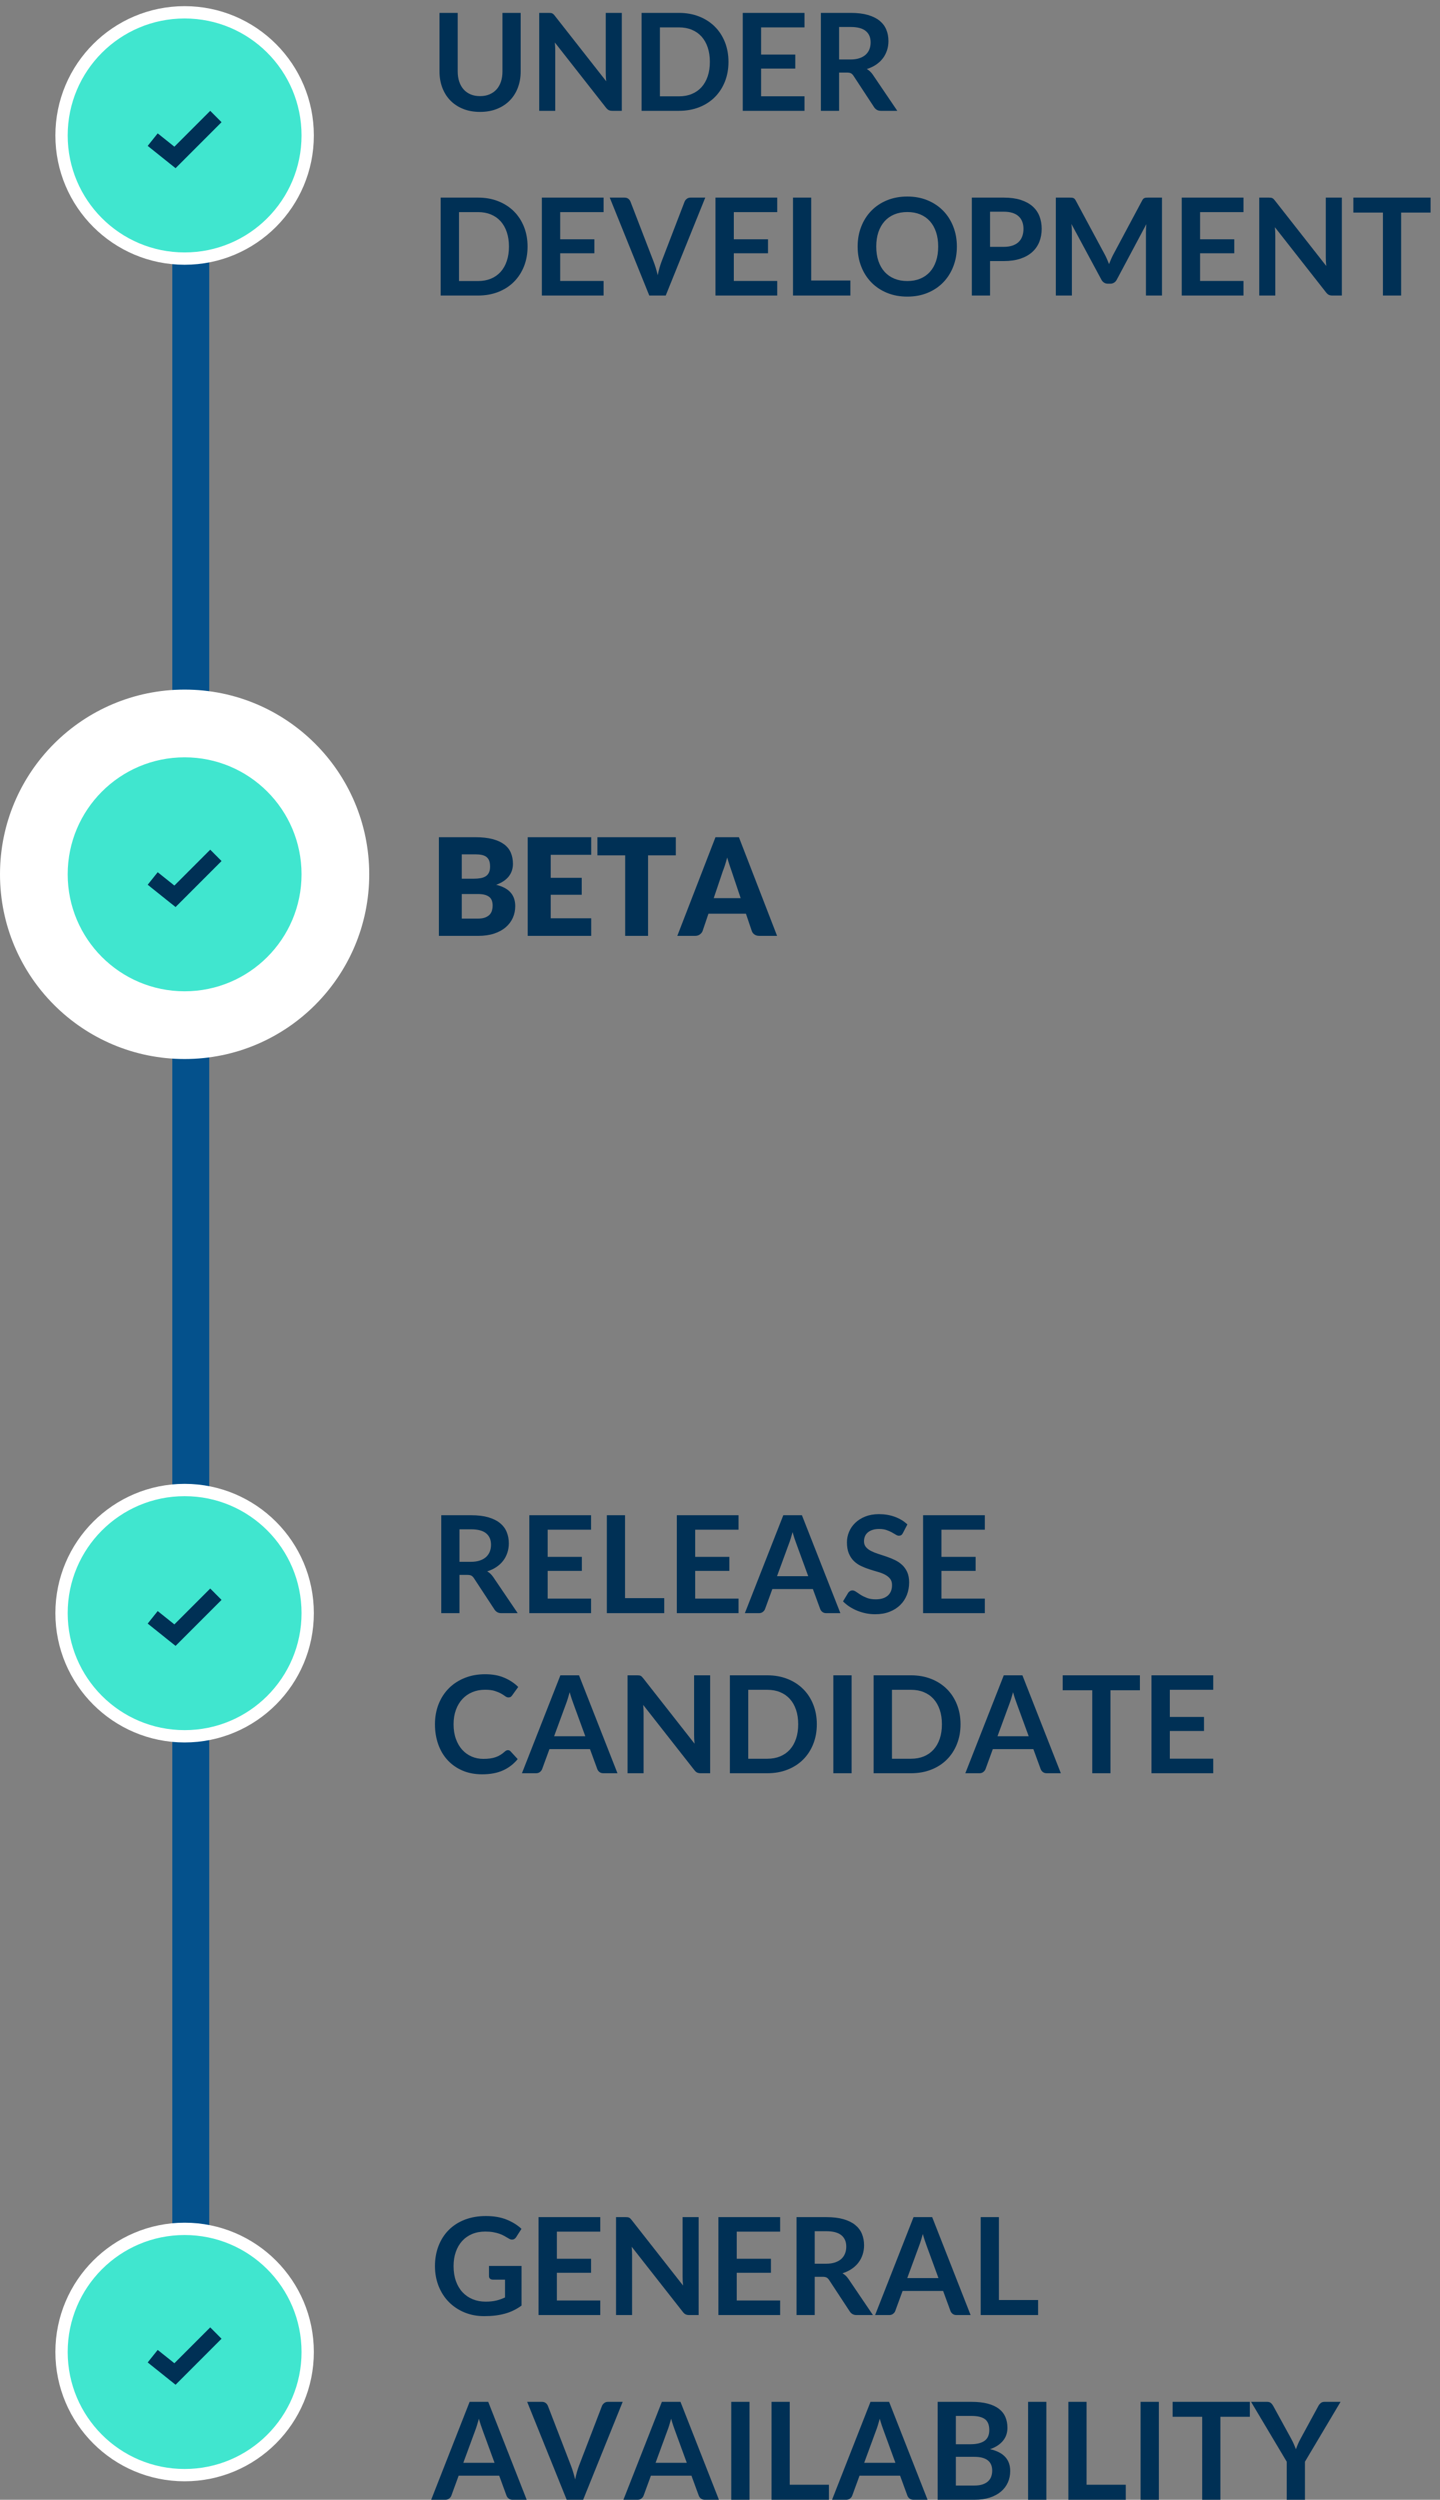 <?xml version="1.0" encoding="UTF-8"?>
<svg width="117px" height="203px" viewBox="0 0 117 203" version="1.1" xmlns="http://www.w3.org/2000/svg" xmlns:xlink="http://www.w3.org/1999/xlink">
    <rect x="0" y="0" width="117" height="203" fill="#808080" stroke="none"/>
    <!-- Generator: Sketch 54.1 (76490) - https://sketchapp.com -->
    <title>phase2</title>
    <desc>Created with Sketch.</desc>
    <g id="final" stroke="none" stroke-width="1" fill="none" fill-rule="evenodd">
        <g id="Overture/Song-accessible" transform="translate(-26, -118)">
            <g id="progress-bar" transform="translate(27, 115)">
                <g id="phase2">
                    <rect id="Path" fill="#04518C" x="13" y="14" width="3" height="60" rx="1.5"></rect>
                    <rect id="Path" fill="#04518C" x="13" y="74" width="3" height="60" rx="1.5"></rect>
                    <rect id="Path" fill="#04518C" x="13" y="134" width="3" height="54" rx="1.5"></rect>
                    <circle id="active" stroke="#FFFFFF" stroke-width="2" fill="#FFFFFF" cx="14" cy="74" r="14"></circle>
                    <circle id="Oval" stroke="#FFFFFF" fill="#40E6CF" cx="14" cy="14" r="10"></circle>
                    <circle id="Oval" stroke="#FFFFFF" fill="#40E6CF" cx="14" cy="74" r="10"></circle>
                    <circle id="Oval" stroke="#FFFFFF" fill="#40E6CF" cx="14" cy="134" r="10"></circle>
                    <circle id="Oval" stroke="#FFFFFF" fill="#40E6CF" cx="14" cy="194" r="10"></circle>
                    <polygon id="Page-1" fill="#003055" points="16.081 12 15.621 12.46 13.168 14.913 12.322 14.237 11.813 13.831 11 14.847 11.508 15.254 12.81 16.296 13.266 16.658 13.677 16.247 16.54 13.383 17 12.923"></polygon>
                    <polygon id="Page-1" fill="#003055" points="16.081 72 15.621 72.46 13.168 74.913 12.322 74.237 11.813 73.831 11 74.847 11.508 75.254 12.81 76.296 13.266 76.658 13.677 76.247 16.54 73.383 17 72.923"></polygon>
                    <polygon id="Page-1" fill="#003055" points="16.081 132 15.621 132.46 13.168 134.913 12.322 134.237 11.813 133.831 11 134.847 11.508 135.254 12.81 136.296 13.266 136.658 13.677 136.247 16.54 133.383 17 132.923"></polygon>
                    <polygon id="Page-1" fill="#003055" points="16.081 192 15.621 192.46 13.168 194.913 12.322 194.237 11.813 193.831 11 194.847 11.508 195.254 12.81 196.296 13.266 196.658 13.677 196.247 16.54 193.383 17 192.923"></polygon>
                    <path d="M38.455,189.911 C38.789,189.911 39.079,189.881 39.327,189.82 C39.574,189.76 39.81,189.676 40.033,189.57 L40.033,188.124 L39.038,188.124 C38.943,188.124 38.868,188.097 38.812,188.044 C38.757,187.991 38.73,187.925 38.73,187.849 L38.73,187.012 L41.376,187.012 L41.376,190.23 C41.174,190.377 40.964,190.504 40.746,190.612 C40.528,190.72 40.295,190.809 40.047,190.879 C39.8,190.949 39.535,191.001 39.252,191.036 C38.97,191.071 38.666,191.088 38.34,191.088 C37.76,191.088 37.227,190.987 36.739,190.786 C36.251,190.584 35.83,190.303 35.474,189.944 C35.118,189.585 34.841,189.156 34.641,188.657 C34.441,188.158 34.341,187.614 34.341,187.024 C34.341,186.426 34.438,185.878 34.633,185.379 C34.827,184.88 35.103,184.451 35.46,184.092 C35.818,183.733 36.251,183.454 36.761,183.256 C37.271,183.058 37.843,182.959 38.477,182.959 C39.126,182.959 39.688,183.055 40.163,183.248 C40.638,183.44 41.04,183.69 41.37,183.999 L40.941,184.669 C40.857,184.805 40.745,184.873 40.605,184.873 C40.517,184.873 40.428,184.844 40.336,184.785 C40.219,184.715 40.099,184.646 39.976,184.576 C39.853,184.506 39.717,184.446 39.569,184.394 C39.42,184.343 39.253,184.301 39.068,184.268 C38.883,184.235 38.67,184.219 38.428,184.219 C38.035,184.219 37.68,184.284 37.363,184.417 C37.046,184.549 36.776,184.737 36.552,184.983 C36.328,185.229 36.156,185.524 36.035,185.869 C35.914,186.213 35.853,186.598 35.853,187.024 C35.853,187.482 35.918,187.89 36.046,188.247 C36.174,188.605 36.354,188.906 36.585,189.152 C36.816,189.398 37.091,189.586 37.41,189.716 C37.729,189.846 38.077,189.911 38.455,189.911 Z M47.772,183.047 L47.772,184.224 L44.246,184.224 L44.246,186.429 L47.024,186.429 L47.024,187.568 L44.246,187.568 L44.246,189.817 L47.772,189.817 L47.772,191 L42.756,191 L42.756,183.047 L47.772,183.047 Z M49.829,183.047 C49.895,183.047 49.95,183.05 49.994,183.055 C50.038,183.061 50.077,183.072 50.112,183.088 C50.147,183.105 50.181,183.129 50.214,183.16 C50.247,183.191 50.284,183.232 50.324,183.284 L54.498,188.602 C54.484,188.474 54.474,188.348 54.468,188.225 C54.463,188.102 54.46,187.988 54.46,187.881 L54.46,183.047 L55.764,183.047 L55.764,191 L54.999,191 C54.882,191 54.785,190.982 54.708,190.945 C54.63,190.908 54.555,190.842 54.482,190.747 L50.324,185.451 C50.335,185.568 50.343,185.684 50.349,185.8 C50.354,185.915 50.357,186.021 50.357,186.116 L50.357,191 L49.053,191 L49.053,183.047 L49.829,183.047 Z M62.386,183.047 L62.386,184.224 L58.86,184.224 L58.86,186.429 L61.638,186.429 L61.638,187.568 L58.86,187.568 L58.86,189.817 L62.386,189.817 L62.386,191 L57.37,191 L57.37,183.047 L62.386,183.047 Z M65.196,187.893 L65.196,191 L63.717,191 L63.717,183.047 L66.142,183.047 C66.685,183.047 67.149,183.103 67.536,183.215 C67.923,183.327 68.24,183.483 68.488,183.685 C68.735,183.887 68.917,184.128 69.032,184.408 C69.148,184.689 69.206,184.998 69.206,185.335 C69.206,185.603 69.166,185.856 69.087,186.094 C69.008,186.332 68.895,186.549 68.746,186.743 C68.598,186.937 68.414,187.108 68.196,187.255 C67.978,187.401 67.73,187.518 67.451,187.607 C67.638,187.713 67.799,187.865 67.935,188.063 L69.926,191 L68.595,191 C68.467,191 68.358,190.974 68.268,190.923 C68.178,190.872 68.102,190.798 68.04,190.703 L66.368,188.156 C66.305,188.061 66.236,187.993 66.161,187.953 C66.086,187.913 65.975,187.893 65.829,187.893 L65.196,187.893 Z M65.196,186.831 L66.12,186.831 C66.399,186.831 66.642,186.796 66.849,186.726 C67.056,186.657 67.226,186.561 67.36,186.438 C67.494,186.315 67.594,186.169 67.66,186 C67.726,185.832 67.759,185.647 67.759,185.445 C67.759,185.042 67.626,184.732 67.36,184.516 C67.094,184.299 66.688,184.191 66.142,184.191 L65.196,184.191 L65.196,186.831 Z M77.862,191 L76.719,191 C76.59,191 76.485,190.968 76.402,190.904 C76.32,190.84 76.26,190.76 76.224,190.665 L75.629,189.042 L72.335,189.042 L71.741,190.665 C71.712,190.749 71.654,190.826 71.568,190.895 C71.482,190.965 71.376,191 71.251,191 L70.102,191 L73.226,183.047 L74.739,183.047 L77.862,191 Z M72.715,187.997 L75.25,187.997 L74.282,185.351 C74.238,185.234 74.189,185.096 74.136,184.936 C74.083,184.777 74.031,184.604 73.98,184.417 C73.928,184.604 73.878,184.778 73.828,184.939 C73.779,185.1 73.73,185.241 73.683,185.363 L72.715,187.997 Z M80.162,189.779 L83.346,189.779 L83.346,191 L78.682,191 L78.682,183.047 L80.162,183.047 L80.162,189.779 Z M41.794,206 L40.65,206 C40.521,206 40.416,205.968 40.333,205.904 C40.251,205.84 40.191,205.76 40.154,205.665 L39.56,204.042 L36.266,204.042 L35.672,205.665 C35.643,205.749 35.585,205.826 35.499,205.895 C35.413,205.965 35.307,206 35.182,206 L34.033,206 L37.157,198.047 L38.669,198.047 L41.794,206 Z M36.645,202.997 L39.181,202.997 L38.213,200.351 C38.169,200.234 38.12,200.096 38.067,199.936 C38.014,199.777 37.962,199.604 37.91,199.417 C37.859,199.604 37.809,199.778 37.759,199.939 C37.71,200.1 37.661,200.241 37.614,200.363 L36.645,202.997 Z M41.832,198.047 L43.026,198.047 C43.154,198.047 43.258,198.078 43.339,198.141 C43.42,198.203 43.48,198.284 43.52,198.382 L45.391,203.233 C45.453,203.391 45.512,203.564 45.569,203.753 C45.626,203.942 45.68,204.141 45.731,204.35 C45.816,203.928 45.92,203.556 46.045,203.233 L47.91,198.382 C47.943,198.298 48.001,198.221 48.086,198.151 C48.17,198.082 48.274,198.047 48.399,198.047 L49.593,198.047 L46.38,206 L45.044,206 L41.832,198.047 Z M57.413,206 L56.27,206 C56.141,206 56.036,205.968 55.953,205.904 C55.871,205.84 55.811,205.76 55.775,205.665 L55.181,204.042 L51.886,204.042 L51.292,205.665 C51.263,205.749 51.205,205.826 51.119,205.895 C51.033,205.965 50.927,206 50.803,206 L49.653,206 L52.777,198.047 L54.289,198.047 L57.413,206 Z M52.266,202.997 L54.801,202.997 L53.833,200.351 C53.789,200.234 53.74,200.096 53.687,199.936 C53.634,199.777 53.582,199.604 53.531,199.417 C53.479,199.604 53.429,199.778 53.379,199.939 C53.33,200.1 53.281,200.241 53.233,200.363 L52.266,202.997 Z M59.9,206 L58.414,206 L58.414,198.047 L59.9,198.047 L59.9,206 Z M63.166,204.779 L66.351,204.779 L66.351,206 L61.687,206 L61.687,198.047 L63.166,198.047 L63.166,204.779 Z M74.365,206 L73.221,206 C73.092,206 72.987,205.968 72.904,205.904 C72.822,205.84 72.762,205.76 72.725,205.665 L72.132,204.042 L68.837,204.042 L68.243,205.665 C68.214,205.749 68.156,205.826 68.07,205.895 C67.984,205.965 67.878,206 67.754,206 L66.604,206 L69.728,198.047 L71.24,198.047 L74.365,206 Z M69.216,202.997 L71.752,202.997 L70.784,200.351 C70.74,200.234 70.691,200.096 70.638,199.936 C70.585,199.777 70.533,199.604 70.481,199.417 C70.43,199.604 70.38,199.778 70.33,199.939 C70.281,200.1 70.232,200.241 70.184,200.363 L69.216,202.997 Z M75.184,206 L75.184,198.047 L77.928,198.047 C78.449,198.047 78.894,198.096 79.262,198.196 C79.631,198.294 79.933,198.436 80.17,198.619 C80.406,198.802 80.579,199.024 80.689,199.285 C80.8,199.545 80.855,199.838 80.855,200.165 C80.855,200.352 80.827,200.53 80.772,200.701 C80.717,200.871 80.632,201.031 80.516,201.179 C80.401,201.328 80.254,201.462 80.076,201.583 C79.898,201.705 79.687,201.807 79.441,201.892 C80.534,202.137 81.08,202.727 81.08,203.662 C81.08,204 81.016,204.311 80.888,204.597 C80.759,204.884 80.572,205.13 80.326,205.337 C80.081,205.544 79.778,205.707 79.419,205.824 C79.06,205.941 78.649,206 78.187,206 L75.184,206 Z M76.663,202.513 L76.663,204.845 L78.165,204.845 C78.44,204.845 78.67,204.812 78.855,204.746 C79.04,204.68 79.189,204.592 79.301,204.482 C79.413,204.372 79.493,204.244 79.543,204.097 C79.592,203.95 79.617,203.795 79.617,203.63 C79.617,203.457 79.59,203.302 79.534,203.165 C79.479,203.027 79.393,202.91 79.276,202.813 C79.159,202.716 79.008,202.641 78.825,202.59 C78.642,202.539 78.42,202.513 78.159,202.513 L76.663,202.513 Z M76.663,201.49 L77.846,201.49 C78.348,201.49 78.73,201.398 78.99,201.215 C79.25,201.032 79.38,200.74 79.38,200.34 C79.38,199.926 79.263,199.631 79.028,199.455 C78.794,199.279 78.427,199.191 77.928,199.191 L76.663,199.191 L76.663,201.49 Z M84.017,206 L82.532,206 L82.532,198.047 L84.017,198.047 L84.017,206 Z M87.284,204.779 L90.469,204.779 L90.469,206 L85.805,206 L85.805,198.047 L87.284,198.047 L87.284,204.779 Z M93.158,206 L91.673,206 L91.673,198.047 L93.158,198.047 L93.158,206 Z M100.55,198.047 L100.55,199.262 L98.157,199.262 L98.157,206 L96.678,206 L96.678,199.262 L94.275,199.262 L94.275,198.047 L100.55,198.047 Z M105.027,202.909 L105.027,206 L103.547,206 L103.547,202.909 L100.649,198.047 L101.953,198.047 C102.081,198.047 102.183,198.078 102.258,198.141 C102.333,198.203 102.396,198.282 102.448,198.377 L103.905,201.034 C103.989,201.191 104.063,201.341 104.125,201.482 C104.187,201.623 104.244,201.761 104.296,201.897 C104.343,201.758 104.397,201.617 104.458,201.476 C104.518,201.335 104.591,201.188 104.675,201.034 L106.121,198.377 C106.162,198.296 106.222,198.221 106.303,198.151 C106.384,198.082 106.486,198.047 106.611,198.047 L107.92,198.047 L105.027,202.909 Z" id="GENERALAVAILABILITY" fill="#003055" fill-rule="nonzero"></path>
                    <path d="M36.332,130.893 L36.332,134 L34.852,134 L34.852,126.047 L37.278,126.047 C37.821,126.047 38.285,126.103 38.672,126.215 C39.059,126.327 39.376,126.483 39.624,126.685 C39.871,126.887 40.053,127.128 40.168,127.408 C40.284,127.689 40.342,127.998 40.342,128.335 C40.342,128.603 40.302,128.856 40.223,129.094 C40.144,129.332 40.031,129.549 39.882,129.743 C39.734,129.937 39.55,130.108 39.332,130.255 C39.114,130.401 38.866,130.518 38.587,130.607 C38.774,130.713 38.935,130.865 39.071,131.063 L41.062,134 L39.731,134 C39.603,134 39.494,133.974 39.404,133.923 C39.314,133.872 39.238,133.798 39.175,133.703 L37.504,131.156 C37.441,131.061 37.372,130.993 37.297,130.953 C37.222,130.913 37.111,130.893 36.965,130.893 L36.332,130.893 Z M36.332,129.831 L37.256,129.831 C37.535,129.831 37.778,129.796 37.985,129.726 C38.192,129.657 38.362,129.561 38.496,129.438 C38.63,129.315 38.73,129.169 38.796,129 C38.862,128.832 38.895,128.647 38.895,128.445 C38.895,128.042 38.762,127.732 38.496,127.516 C38.23,127.299 37.824,127.191 37.278,127.191 L36.332,127.191 L36.332,129.831 Z M47.024,126.047 L47.024,127.224 L43.498,127.224 L43.498,129.429 L46.276,129.429 L46.276,130.568 L43.498,130.568 L43.498,132.817 L47.024,132.817 L47.024,134 L42.008,134 L42.008,126.047 L47.024,126.047 Z M49.785,132.779 L52.969,132.779 L52.969,134 L48.306,134 L48.306,126.047 L49.785,126.047 L49.785,132.779 Z M59.008,126.047 L59.008,127.224 L55.483,127.224 L55.483,129.429 L58.261,129.429 L58.261,130.568 L55.483,130.568 L55.483,132.817 L59.008,132.817 L59.008,134 L53.992,134 L53.992,126.047 L59.008,126.047 Z M67.281,134 L66.136,134 C66.008,134 65.903,133.968 65.82,133.904 C65.738,133.84 65.678,133.76 65.641,133.665 L65.047,132.042 L61.753,132.042 L61.159,133.665 C61.13,133.749 61.072,133.826 60.986,133.895 C60.9,133.965 60.794,134 60.669,134 L59.52,134 L62.644,126.047 L64.156,126.047 L67.281,134 Z M62.133,130.997 L64.668,130.997 L63.7,128.351 C63.656,128.234 63.607,128.096 63.554,127.936 C63.501,127.777 63.449,127.604 63.398,127.416 C63.346,127.604 63.296,127.778 63.246,127.939 C63.197,128.1 63.148,128.241 63.1,128.363 L62.133,130.997 Z M72.362,127.493 C72.322,127.574 72.275,127.631 72.222,127.664 C72.169,127.697 72.106,127.713 72.032,127.713 C71.959,127.713 71.877,127.685 71.785,127.628 C71.693,127.571 71.585,127.508 71.46,127.439 C71.336,127.369 71.19,127.306 71.023,127.249 C70.856,127.192 70.659,127.163 70.432,127.163 C70.227,127.163 70.048,127.188 69.896,127.238 C69.744,127.287 69.615,127.356 69.511,127.444 C69.406,127.532 69.328,127.637 69.277,127.76 C69.226,127.883 69.2,128.018 69.2,128.165 C69.2,128.352 69.252,128.507 69.357,128.632 C69.461,128.757 69.6,128.863 69.772,128.951 C69.944,129.039 70.14,129.118 70.361,129.188 C70.581,129.257 70.805,129.331 71.034,129.41 C71.263,129.489 71.488,129.581 71.708,129.685 C71.928,129.79 72.124,129.922 72.296,130.081 C72.469,130.241 72.607,130.436 72.712,130.667 C72.816,130.898 72.868,131.178 72.868,131.508 C72.868,131.868 72.807,132.204 72.684,132.518 C72.561,132.831 72.382,133.104 72.145,133.337 C71.909,133.57 71.62,133.753 71.279,133.887 C70.938,134.021 70.548,134.088 70.108,134.088 C69.854,134.088 69.605,134.063 69.359,134.014 C69.114,133.964 68.878,133.894 68.653,133.802 C68.427,133.71 68.216,133.6 68.02,133.472 C67.824,133.344 67.649,133.201 67.495,133.043 L67.924,132.333 C67.964,132.282 68.013,132.239 68.07,132.204 C68.127,132.169 68.19,132.152 68.26,132.152 C68.351,132.152 68.45,132.19 68.556,132.265 C68.663,132.34 68.788,132.423 68.933,132.515 C69.078,132.607 69.249,132.69 69.445,132.765 C69.641,132.84 69.876,132.878 70.151,132.878 C70.573,132.878 70.899,132.778 71.13,132.578 C71.362,132.378 71.477,132.092 71.477,131.718 C71.477,131.508 71.425,131.338 71.32,131.206 C71.216,131.074 71.077,130.963 70.905,130.873 C70.733,130.783 70.537,130.707 70.317,130.645 C70.096,130.583 69.873,130.515 69.645,130.441 C69.418,130.368 69.195,130.28 68.975,130.178 C68.754,130.075 68.558,129.941 68.386,129.776 C68.214,129.611 68.075,129.405 67.971,129.157 C67.866,128.91 67.814,128.605 67.814,128.242 C67.814,127.952 67.872,127.67 67.987,127.394 C68.103,127.119 68.271,126.876 68.493,126.663 C68.715,126.45 68.987,126.28 69.31,126.151 C69.633,126.023 70.001,125.959 70.415,125.959 C70.885,125.959 71.317,126.032 71.713,126.179 C72.11,126.326 72.447,126.531 72.725,126.795 L72.362,127.493 Z M79.017,126.047 L79.017,127.224 L75.492,127.224 L75.492,129.429 L78.269,129.429 L78.269,130.568 L75.492,130.568 L75.492,132.817 L79.017,132.817 L79.017,134 L74.001,134 L74.001,126.047 L79.017,126.047 Z M40.27,145.125 C40.351,145.125 40.42,145.156 40.479,145.218 L41.062,145.851 C40.739,146.25 40.342,146.556 39.871,146.769 C39.4,146.982 38.835,147.088 38.175,147.088 C37.584,147.088 37.053,146.987 36.582,146.786 C36.111,146.584 35.709,146.303 35.375,145.944 C35.041,145.585 34.786,145.156 34.608,144.657 C34.43,144.158 34.341,143.614 34.341,143.024 C34.341,142.426 34.44,141.879 34.638,141.382 C34.836,140.885 35.115,140.457 35.474,140.097 C35.833,139.738 36.263,139.459 36.764,139.259 C37.264,139.059 37.817,138.959 38.422,138.959 C39.012,138.959 39.528,139.053 39.97,139.242 C40.412,139.431 40.791,139.681 41.106,139.993 L40.611,140.68 C40.582,140.725 40.544,140.763 40.498,140.796 C40.452,140.829 40.389,140.845 40.309,140.845 C40.224,140.845 40.138,140.812 40.05,140.746 C39.962,140.68 39.85,140.609 39.715,140.532 C39.579,140.455 39.407,140.383 39.2,140.317 C38.993,140.251 38.73,140.219 38.411,140.219 C38.037,140.219 37.693,140.284 37.38,140.414 C37.066,140.544 36.797,140.73 36.571,140.972 C36.346,141.214 36.17,141.508 36.043,141.855 C35.917,142.201 35.853,142.591 35.853,143.024 C35.853,143.471 35.917,143.869 36.043,144.217 C36.17,144.565 36.341,144.859 36.557,145.097 C36.774,145.335 37.029,145.518 37.322,145.644 C37.615,145.771 37.931,145.834 38.268,145.834 C38.47,145.834 38.652,145.823 38.815,145.801 C38.978,145.779 39.129,145.744 39.266,145.696 C39.404,145.649 39.534,145.587 39.657,145.512 C39.78,145.437 39.901,145.345 40.023,145.234 C40.059,145.202 40.098,145.175 40.138,145.155 C40.178,145.135 40.222,145.125 40.27,145.125 Z M49.169,147 L48.025,147 C47.897,147 47.791,146.968 47.709,146.904 C47.626,146.84 47.567,146.76 47.53,146.665 L46.936,145.042 L43.642,145.042 L43.047,146.665 C43.018,146.749 42.96,146.826 42.874,146.895 C42.788,146.965 42.683,147 42.558,147 L41.408,147 L44.532,139.047 L46.045,139.047 L49.169,147 Z M44.021,143.997 L46.556,143.997 L45.589,141.351 C45.544,141.234 45.496,141.096 45.443,140.936 C45.39,140.777 45.337,140.604 45.286,140.417 C45.235,140.604 45.184,140.778 45.135,140.939 C45.085,141.1 45.037,141.241 44.989,141.363 L44.021,143.997 Z M50.764,139.047 C50.83,139.047 50.885,139.05 50.929,139.055 C50.973,139.061 51.012,139.072 51.047,139.088 C51.082,139.105 51.116,139.129 51.149,139.16 C51.182,139.191 51.219,139.232 51.259,139.284 L55.434,144.602 C55.419,144.474 55.409,144.348 55.403,144.225 C55.398,144.102 55.395,143.988 55.395,143.881 L55.395,139.047 L56.699,139.047 L56.699,147 L55.934,147 C55.817,147 55.72,146.982 55.642,146.945 C55.565,146.908 55.49,146.842 55.417,146.747 L51.259,141.451 C51.27,141.568 51.278,141.684 51.284,141.8 C51.289,141.915 51.292,142.021 51.292,142.116 L51.292,147 L49.989,147 L49.989,139.047 L50.764,139.047 Z M65.367,143.024 C65.367,143.607 65.269,144.142 65.075,144.63 C64.881,145.117 64.608,145.537 64.255,145.889 C63.903,146.241 63.48,146.514 62.985,146.708 C62.49,146.903 61.942,147 61.34,147 L58.304,147 L58.304,139.047 L61.34,139.047 C61.942,139.047 62.49,139.145 62.985,139.341 C63.48,139.537 63.903,139.811 64.255,140.161 C64.608,140.511 64.881,140.93 65.075,141.417 C65.269,141.905 65.367,142.44 65.367,143.024 Z M63.854,143.024 C63.854,142.587 63.795,142.196 63.678,141.849 C63.561,141.503 63.394,141.209 63.178,140.969 C62.961,140.729 62.698,140.545 62.388,140.417 C62.078,140.288 61.729,140.224 61.34,140.224 L59.795,140.224 L59.795,145.823 L61.34,145.823 C61.729,145.823 62.078,145.759 62.388,145.631 C62.698,145.502 62.961,145.318 63.178,145.078 C63.394,144.838 63.561,144.544 63.678,144.198 C63.795,143.851 63.854,143.46 63.854,143.024 Z M68.194,147 L66.709,147 L66.709,139.047 L68.194,139.047 L68.194,147 Z M77.043,143.024 C77.043,143.607 76.946,144.142 76.751,144.63 C76.557,145.117 76.284,145.537 75.932,145.889 C75.58,146.241 75.157,146.514 74.662,146.708 C74.166,146.903 73.618,147 73.017,147 L69.981,147 L69.981,139.047 L73.017,139.047 C73.618,139.047 74.166,139.145 74.662,139.341 C75.157,139.537 75.58,139.811 75.932,140.161 C76.284,140.511 76.557,140.93 76.751,141.417 C76.946,141.905 77.043,142.44 77.043,143.024 Z M75.531,143.024 C75.531,142.587 75.472,142.196 75.355,141.849 C75.237,141.503 75.07,141.209 74.854,140.969 C74.638,140.729 74.375,140.545 74.065,140.417 C73.755,140.288 73.406,140.224 73.017,140.224 L71.472,140.224 L71.472,145.823 L73.017,145.823 C73.406,145.823 73.755,145.759 74.065,145.631 C74.375,145.502 74.638,145.318 74.854,145.078 C75.07,144.838 75.237,144.544 75.355,144.198 C75.472,143.851 75.531,143.46 75.531,143.024 Z M85.194,147 L84.05,147 C83.922,147 83.816,146.968 83.734,146.904 C83.651,146.84 83.592,146.76 83.555,146.665 L82.961,145.042 L79.666,145.042 L79.073,146.665 C79.043,146.749 78.985,146.826 78.899,146.895 C78.813,146.965 78.708,147 78.583,147 L77.433,147 L80.558,139.047 L82.07,139.047 L85.194,147 Z M80.046,143.997 L82.582,143.997 L81.614,141.351 C81.569,141.234 81.521,141.096 81.468,140.936 C81.415,140.777 81.362,140.604 81.311,140.417 C81.26,140.604 81.209,140.778 81.16,140.939 C81.11,141.1 81.062,141.241 81.014,141.363 L80.046,143.997 Z M91.618,139.047 L91.618,140.262 L89.225,140.262 L89.225,147 L87.746,147 L87.746,140.262 L85.343,140.262 L85.343,139.047 L91.618,139.047 Z M97.575,139.047 L97.575,140.224 L94.049,140.224 L94.049,142.429 L96.826,142.429 L96.826,143.568 L94.049,143.568 L94.049,145.817 L97.575,145.817 L97.575,147 L92.558,147 L92.558,139.047 L97.575,139.047 Z" id="RELEASECANDIDATE" fill="#003055" fill-rule="nonzero"></path>
                    <path d="M38.004,10.806 C38.29,10.806 38.546,10.759 38.771,10.664 C38.997,10.568 39.187,10.434 39.343,10.262 C39.499,10.09 39.618,9.881 39.701,9.635 C39.783,9.389 39.825,9.114 39.825,8.81 L39.825,4.047 L41.304,4.047 L41.304,8.81 C41.304,9.283 41.228,9.72 41.076,10.122 C40.924,10.523 40.705,10.87 40.419,11.161 C40.132,11.453 39.786,11.68 39.379,11.843 C38.972,12.006 38.514,12.088 38.004,12.088 C37.494,12.088 37.036,12.006 36.629,11.843 C36.222,11.68 35.876,11.453 35.592,11.161 C35.308,10.87 35.09,10.523 34.938,10.122 C34.786,9.72 34.709,9.283 34.709,8.81 L34.709,4.047 L36.189,4.047 L36.189,8.805 C36.189,9.109 36.23,9.384 36.313,9.63 C36.395,9.875 36.513,10.085 36.667,10.259 C36.822,10.433 37.011,10.568 37.237,10.664 C37.462,10.759 37.718,10.806 38.004,10.806 Z M43.587,4.047 C43.653,4.047 43.707,4.05 43.752,4.055 C43.796,4.061 43.835,4.072 43.87,4.088 C43.905,4.105 43.938,4.129 43.971,4.16 C44.005,4.191 44.041,4.232 44.081,4.284 L48.256,9.602 C48.241,9.474 48.231,9.348 48.226,9.225 C48.22,9.102 48.218,8.988 48.218,8.882 L48.218,4.047 L49.521,4.047 L49.521,12 L48.757,12 C48.639,12 48.542,11.982 48.465,11.945 C48.388,11.908 48.313,11.842 48.239,11.747 L44.081,6.45 C44.093,6.568 44.101,6.684 44.106,6.8 C44.112,6.915 44.114,7.021 44.114,7.116 L44.114,12 L42.811,12 L42.811,4.047 L43.587,4.047 Z M58.189,8.024 C58.189,8.607 58.092,9.142 57.898,9.63 C57.703,10.117 57.43,10.537 57.078,10.889 C56.726,11.241 56.303,11.514 55.807,11.709 C55.312,11.903 54.764,12 54.163,12 L51.127,12 L51.127,4.047 L54.163,4.047 C54.764,4.047 55.312,4.145 55.807,4.341 C56.303,4.537 56.726,4.811 57.078,5.161 C57.43,5.511 57.703,5.93 57.898,6.418 C58.092,6.905 58.189,7.44 58.189,8.024 Z M56.676,8.024 C56.676,7.587 56.618,7.196 56.501,6.849 C56.383,6.503 56.216,6.209 56,5.969 C55.784,5.729 55.521,5.545 55.211,5.417 C54.901,5.288 54.552,5.224 54.163,5.224 L52.617,5.224 L52.617,10.823 L54.163,10.823 C54.552,10.823 54.901,10.759 55.211,10.63 C55.521,10.502 55.784,10.318 56,10.078 C56.216,9.838 56.383,9.544 56.501,9.198 C56.618,8.851 56.676,8.46 56.676,8.024 Z M64.365,4.047 L64.365,5.224 L60.84,5.224 L60.84,7.429 L63.617,7.429 L63.617,8.568 L60.84,8.568 L60.84,10.818 L64.365,10.818 L64.365,12 L59.349,12 L59.349,4.047 L64.365,4.047 Z M67.176,8.893 L67.176,12 L65.697,12 L65.697,4.047 L68.122,4.047 C68.665,4.047 69.129,4.103 69.516,4.215 C69.903,4.327 70.22,4.483 70.468,4.685 C70.715,4.887 70.897,5.128 71.012,5.408 C71.128,5.689 71.186,5.998 71.186,6.335 C71.186,6.603 71.146,6.856 71.067,7.094 C70.988,7.332 70.875,7.549 70.726,7.743 C70.578,7.937 70.394,8.108 70.176,8.255 C69.958,8.401 69.71,8.518 69.431,8.607 C69.618,8.713 69.779,8.865 69.915,9.063 L71.906,12 L70.575,12 C70.447,12 70.338,11.974 70.248,11.923 C70.158,11.872 70.082,11.798 70.019,11.703 L68.347,9.156 C68.285,9.061 68.216,8.993 68.141,8.953 C68.066,8.913 67.955,8.893 67.808,8.893 L67.176,8.893 Z M67.176,7.831 L68.1,7.831 C68.379,7.831 68.622,7.796 68.829,7.726 C69.036,7.657 69.206,7.561 69.34,7.438 C69.474,7.315 69.574,7.169 69.64,7 C69.706,6.832 69.739,6.647 69.739,6.445 C69.739,6.042 69.606,5.732 69.34,5.516 C69.074,5.299 68.668,5.191 68.122,5.191 L67.176,5.191 L67.176,7.831 Z M41.865,23.023 C41.865,23.607 41.768,24.142 41.574,24.63 C41.379,25.117 41.106,25.537 40.754,25.889 C40.402,26.241 39.979,26.514 39.483,26.709 C38.988,26.903 38.44,27 37.839,27 L34.803,27 L34.803,19.047 L37.839,19.047 C38.44,19.047 38.988,19.145 39.483,19.341 C39.979,19.537 40.402,19.811 40.754,20.161 C41.106,20.511 41.379,20.93 41.574,21.418 C41.768,21.905 41.865,22.44 41.865,23.023 Z M40.352,23.023 C40.352,22.587 40.294,22.196 40.176,21.849 C40.059,21.503 39.892,21.209 39.676,20.969 C39.46,20.729 39.197,20.545 38.887,20.416 C38.577,20.288 38.228,20.224 37.839,20.224 L36.294,20.224 L36.294,25.823 L37.839,25.823 C38.228,25.823 38.577,25.759 38.887,25.631 C39.197,25.502 39.46,25.318 39.676,25.078 C39.892,24.838 40.059,24.544 40.176,24.198 C40.294,23.851 40.352,23.46 40.352,23.023 Z M48.041,19.047 L48.041,20.224 L44.516,20.224 L44.516,22.43 L47.294,22.43 L47.294,23.568 L44.516,23.568 L44.516,25.817 L48.041,25.817 L48.041,27 L43.026,27 L43.026,19.047 L48.041,19.047 Z M48.542,19.047 L49.736,19.047 C49.864,19.047 49.968,19.078 50.049,19.14 C50.13,19.203 50.19,19.283 50.23,19.383 L52.1,24.233 C52.163,24.391 52.222,24.564 52.279,24.753 C52.336,24.942 52.39,25.141 52.441,25.35 C52.526,24.928 52.63,24.556 52.755,24.233 L54.62,19.383 C54.653,19.298 54.711,19.221 54.795,19.151 C54.88,19.082 54.984,19.047 55.109,19.047 L56.303,19.047 L53.09,27 L51.754,27 L48.542,19.047 Z M62.149,19.047 L62.149,20.224 L58.623,20.224 L58.623,22.43 L61.401,22.43 L61.401,23.568 L58.623,23.568 L58.623,25.817 L62.149,25.817 L62.149,27 L57.133,27 L57.133,19.047 L62.149,19.047 Z M64.91,25.779 L68.094,25.779 L68.094,27 L63.431,27 L63.431,19.047 L64.91,19.047 L64.91,25.779 Z M76.746,23.023 C76.746,23.607 76.649,24.146 76.454,24.643 C76.26,25.14 75.987,25.57 75.635,25.933 C75.283,26.296 74.86,26.579 74.365,26.783 C73.869,26.986 73.321,27.088 72.72,27.088 C72.119,27.088 71.57,26.986 71.073,26.783 C70.576,26.579 70.151,26.296 69.797,25.933 C69.443,25.57 69.169,25.14 68.975,24.643 C68.78,24.146 68.683,23.607 68.683,23.023 C68.683,22.44 68.78,21.901 68.975,21.404 C69.169,20.907 69.443,20.477 69.797,20.114 C70.151,19.751 70.576,19.468 71.073,19.264 C71.57,19.061 72.119,18.959 72.72,18.959 C73.321,18.959 73.869,19.062 74.365,19.267 C74.86,19.472 75.283,19.756 75.635,20.117 C75.987,20.478 76.26,20.907 76.454,21.404 C76.649,21.901 76.746,22.44 76.746,23.023 Z M75.228,23.023 C75.228,22.587 75.17,22.196 75.055,21.849 C74.939,21.503 74.773,21.209 74.557,20.966 C74.341,20.724 74.078,20.539 73.768,20.411 C73.458,20.283 73.109,20.218 72.72,20.218 C72.331,20.218 71.981,20.283 71.669,20.411 C71.358,20.539 71.093,20.724 70.875,20.966 C70.657,21.209 70.489,21.503 70.371,21.849 C70.254,22.196 70.195,22.587 70.195,23.023 C70.195,23.46 70.254,23.851 70.371,24.198 C70.489,24.544 70.657,24.838 70.875,25.078 C71.093,25.318 71.358,25.502 71.669,25.631 C71.981,25.759 72.331,25.823 72.72,25.823 C73.109,25.823 73.458,25.759 73.768,25.631 C74.078,25.502 74.341,25.318 74.557,25.078 C74.773,24.838 74.939,24.544 75.055,24.198 C75.17,23.851 75.228,23.46 75.228,23.023 Z M79.441,24.201 L79.441,27 L77.962,27 L77.962,19.047 L80.552,19.047 C81.084,19.047 81.544,19.109 81.933,19.234 C82.321,19.359 82.642,19.533 82.895,19.756 C83.148,19.98 83.335,20.248 83.456,20.559 C83.577,20.871 83.638,21.212 83.638,21.582 C83.638,21.968 83.573,22.32 83.445,22.641 C83.317,22.962 83.124,23.238 82.868,23.469 C82.611,23.7 82.29,23.88 81.905,24.008 C81.52,24.136 81.069,24.201 80.552,24.201 L79.441,24.201 Z M79.441,23.046 L80.552,23.046 C80.823,23.046 81.06,23.012 81.261,22.944 C81.463,22.876 81.63,22.779 81.762,22.652 C81.894,22.526 81.993,22.372 82.059,22.19 C82.125,22.009 82.158,21.806 82.158,21.582 C82.158,21.37 82.125,21.177 82.059,21.005 C81.993,20.833 81.894,20.686 81.762,20.565 C81.63,20.444 81.463,20.351 81.261,20.287 C81.06,20.223 80.823,20.191 80.552,20.191 L79.441,20.191 L79.441,23.046 Z M88.78,23.7 C88.842,23.817 88.9,23.939 88.953,24.066 C89.006,24.192 89.059,24.32 89.11,24.448 C89.161,24.316 89.214,24.186 89.269,24.058 C89.325,23.929 89.383,23.806 89.445,23.689 L91.799,19.284 C91.829,19.228 91.859,19.185 91.89,19.151 C91.921,19.118 91.956,19.095 91.995,19.08 C92.033,19.065 92.076,19.056 92.124,19.052 C92.172,19.049 92.228,19.047 92.294,19.047 L93.411,19.047 L93.411,27 L92.108,27 L92.108,21.863 C92.108,21.768 92.11,21.663 92.116,21.549 C92.121,21.436 92.129,21.32 92.141,21.203 L89.737,25.713 C89.682,25.816 89.611,25.895 89.522,25.952 C89.434,26.009 89.332,26.038 89.215,26.038 L89.011,26.038 C88.894,26.038 88.791,26.009 88.703,25.952 C88.615,25.895 88.544,25.816 88.489,25.713 L86.052,21.186 C86.067,21.308 86.077,21.426 86.082,21.541 C86.088,21.657 86.091,21.764 86.091,21.863 L86.091,27 L84.787,27 L84.787,19.047 L85.903,19.047 C85.97,19.047 86.026,19.049 86.074,19.052 C86.122,19.056 86.165,19.065 86.203,19.08 C86.242,19.095 86.277,19.118 86.311,19.151 C86.344,19.185 86.375,19.228 86.404,19.284 L88.78,23.7 Z M100.033,19.047 L100.033,20.224 L96.507,20.224 L96.507,22.43 L99.285,22.43 L99.285,23.568 L96.507,23.568 L96.507,25.817 L100.033,25.817 L100.033,27 L95.017,27 L95.017,19.047 L100.033,19.047 Z M102.09,19.047 C102.156,19.047 102.211,19.05 102.255,19.055 C102.299,19.061 102.338,19.072 102.373,19.088 C102.408,19.105 102.442,19.129 102.475,19.16 C102.508,19.191 102.545,19.232 102.585,19.284 L106.76,24.602 C106.745,24.474 106.735,24.348 106.729,24.225 C106.724,24.102 106.721,23.988 106.721,23.881 L106.721,19.047 L108.025,19.047 L108.025,27 L107.26,27 C107.143,27 107.046,26.982 106.969,26.945 C106.891,26.908 106.816,26.842 106.743,26.747 L102.585,21.451 C102.596,21.568 102.604,21.684 102.61,21.8 C102.615,21.915 102.618,22.021 102.618,22.116 L102.618,27 L101.314,27 L101.314,19.047 L102.09,19.047 Z M115.235,19.047 L115.235,20.262 L112.843,20.262 L112.843,27 L111.363,27 L111.363,20.262 L108.96,20.262 L108.96,19.047 L115.235,19.047 Z" id="UNDERDEVELOPMENT" fill="#003055" fill-rule="nonzero"></path>
                    <path d="M34.66,79 L34.66,70.987 L37.608,70.987 C38.162,70.987 38.633,71.038 39.022,71.141 C39.41,71.243 39.727,71.388 39.973,71.575 C40.219,71.762 40.397,71.989 40.509,72.257 C40.621,72.525 40.677,72.823 40.677,73.153 C40.677,73.333 40.651,73.506 40.6,73.673 C40.549,73.84 40.468,73.997 40.358,74.144 C40.248,74.29 40.107,74.423 39.934,74.542 C39.762,74.661 39.555,74.765 39.313,74.853 C39.841,74.981 40.231,75.189 40.484,75.477 C40.738,75.765 40.864,76.134 40.864,76.585 C40.864,76.927 40.798,77.244 40.666,77.537 C40.534,77.83 40.341,78.086 40.086,78.304 C39.831,78.522 39.517,78.693 39.142,78.816 C38.768,78.939 38.341,79 37.861,79 L34.66,79 Z M36.519,75.601 L36.519,77.597 L37.828,77.597 C38.074,77.597 38.274,77.566 38.43,77.504 C38.586,77.442 38.708,77.361 38.796,77.262 C38.884,77.163 38.944,77.051 38.977,76.927 C39.011,76.802 39.027,76.675 39.027,76.547 C39.027,76.4 39.008,76.268 38.969,76.151 C38.931,76.034 38.865,75.935 38.771,75.854 C38.678,75.773 38.554,75.711 38.4,75.667 C38.246,75.623 38.052,75.601 37.817,75.601 L36.519,75.601 Z M36.519,74.358 L37.487,74.358 C37.692,74.358 37.877,74.343 38.042,74.314 C38.208,74.285 38.348,74.233 38.463,74.16 C38.579,74.087 38.667,73.986 38.727,73.858 C38.788,73.729 38.818,73.568 38.818,73.374 C38.818,73.183 38.794,73.024 38.746,72.898 C38.699,72.771 38.626,72.67 38.526,72.593 C38.427,72.515 38.302,72.461 38.15,72.427 C37.998,72.394 37.817,72.378 37.608,72.378 L36.519,72.378 L36.519,74.358 Z M47.035,70.987 L47.035,72.416 L43.746,72.416 L43.746,74.287 L46.265,74.287 L46.265,75.662 L43.746,75.662 L43.746,77.57 L47.035,77.57 L47.035,79 L41.876,79 L41.876,70.987 L47.035,70.987 Z M53.91,70.987 L53.91,72.46 L51.655,72.46 L51.655,79 L49.796,79 L49.796,72.46 L47.541,72.46 L47.541,70.987 L53.91,70.987 Z M62.138,79 L60.697,79 C60.536,79 60.403,78.962 60.298,78.887 C60.194,78.812 60.121,78.716 60.081,78.599 L59.608,77.201 L56.561,77.201 L56.088,78.599 C56.051,78.701 55.98,78.794 55.873,78.876 C55.767,78.959 55.637,79 55.483,79 L54.031,79 L57.133,70.987 L59.036,70.987 L62.138,79 Z M56.99,75.936 L59.179,75.936 L58.442,73.742 C58.394,73.603 58.338,73.439 58.274,73.25 C58.21,73.061 58.147,72.857 58.084,72.636 C58.026,72.86 57.965,73.067 57.903,73.258 C57.841,73.449 57.782,73.614 57.727,73.753 L56.99,75.936 Z" id="BETA" fill="#003055" fill-rule="nonzero"></path>
                </g>
            </g>
        </g>
    </g>
</svg>